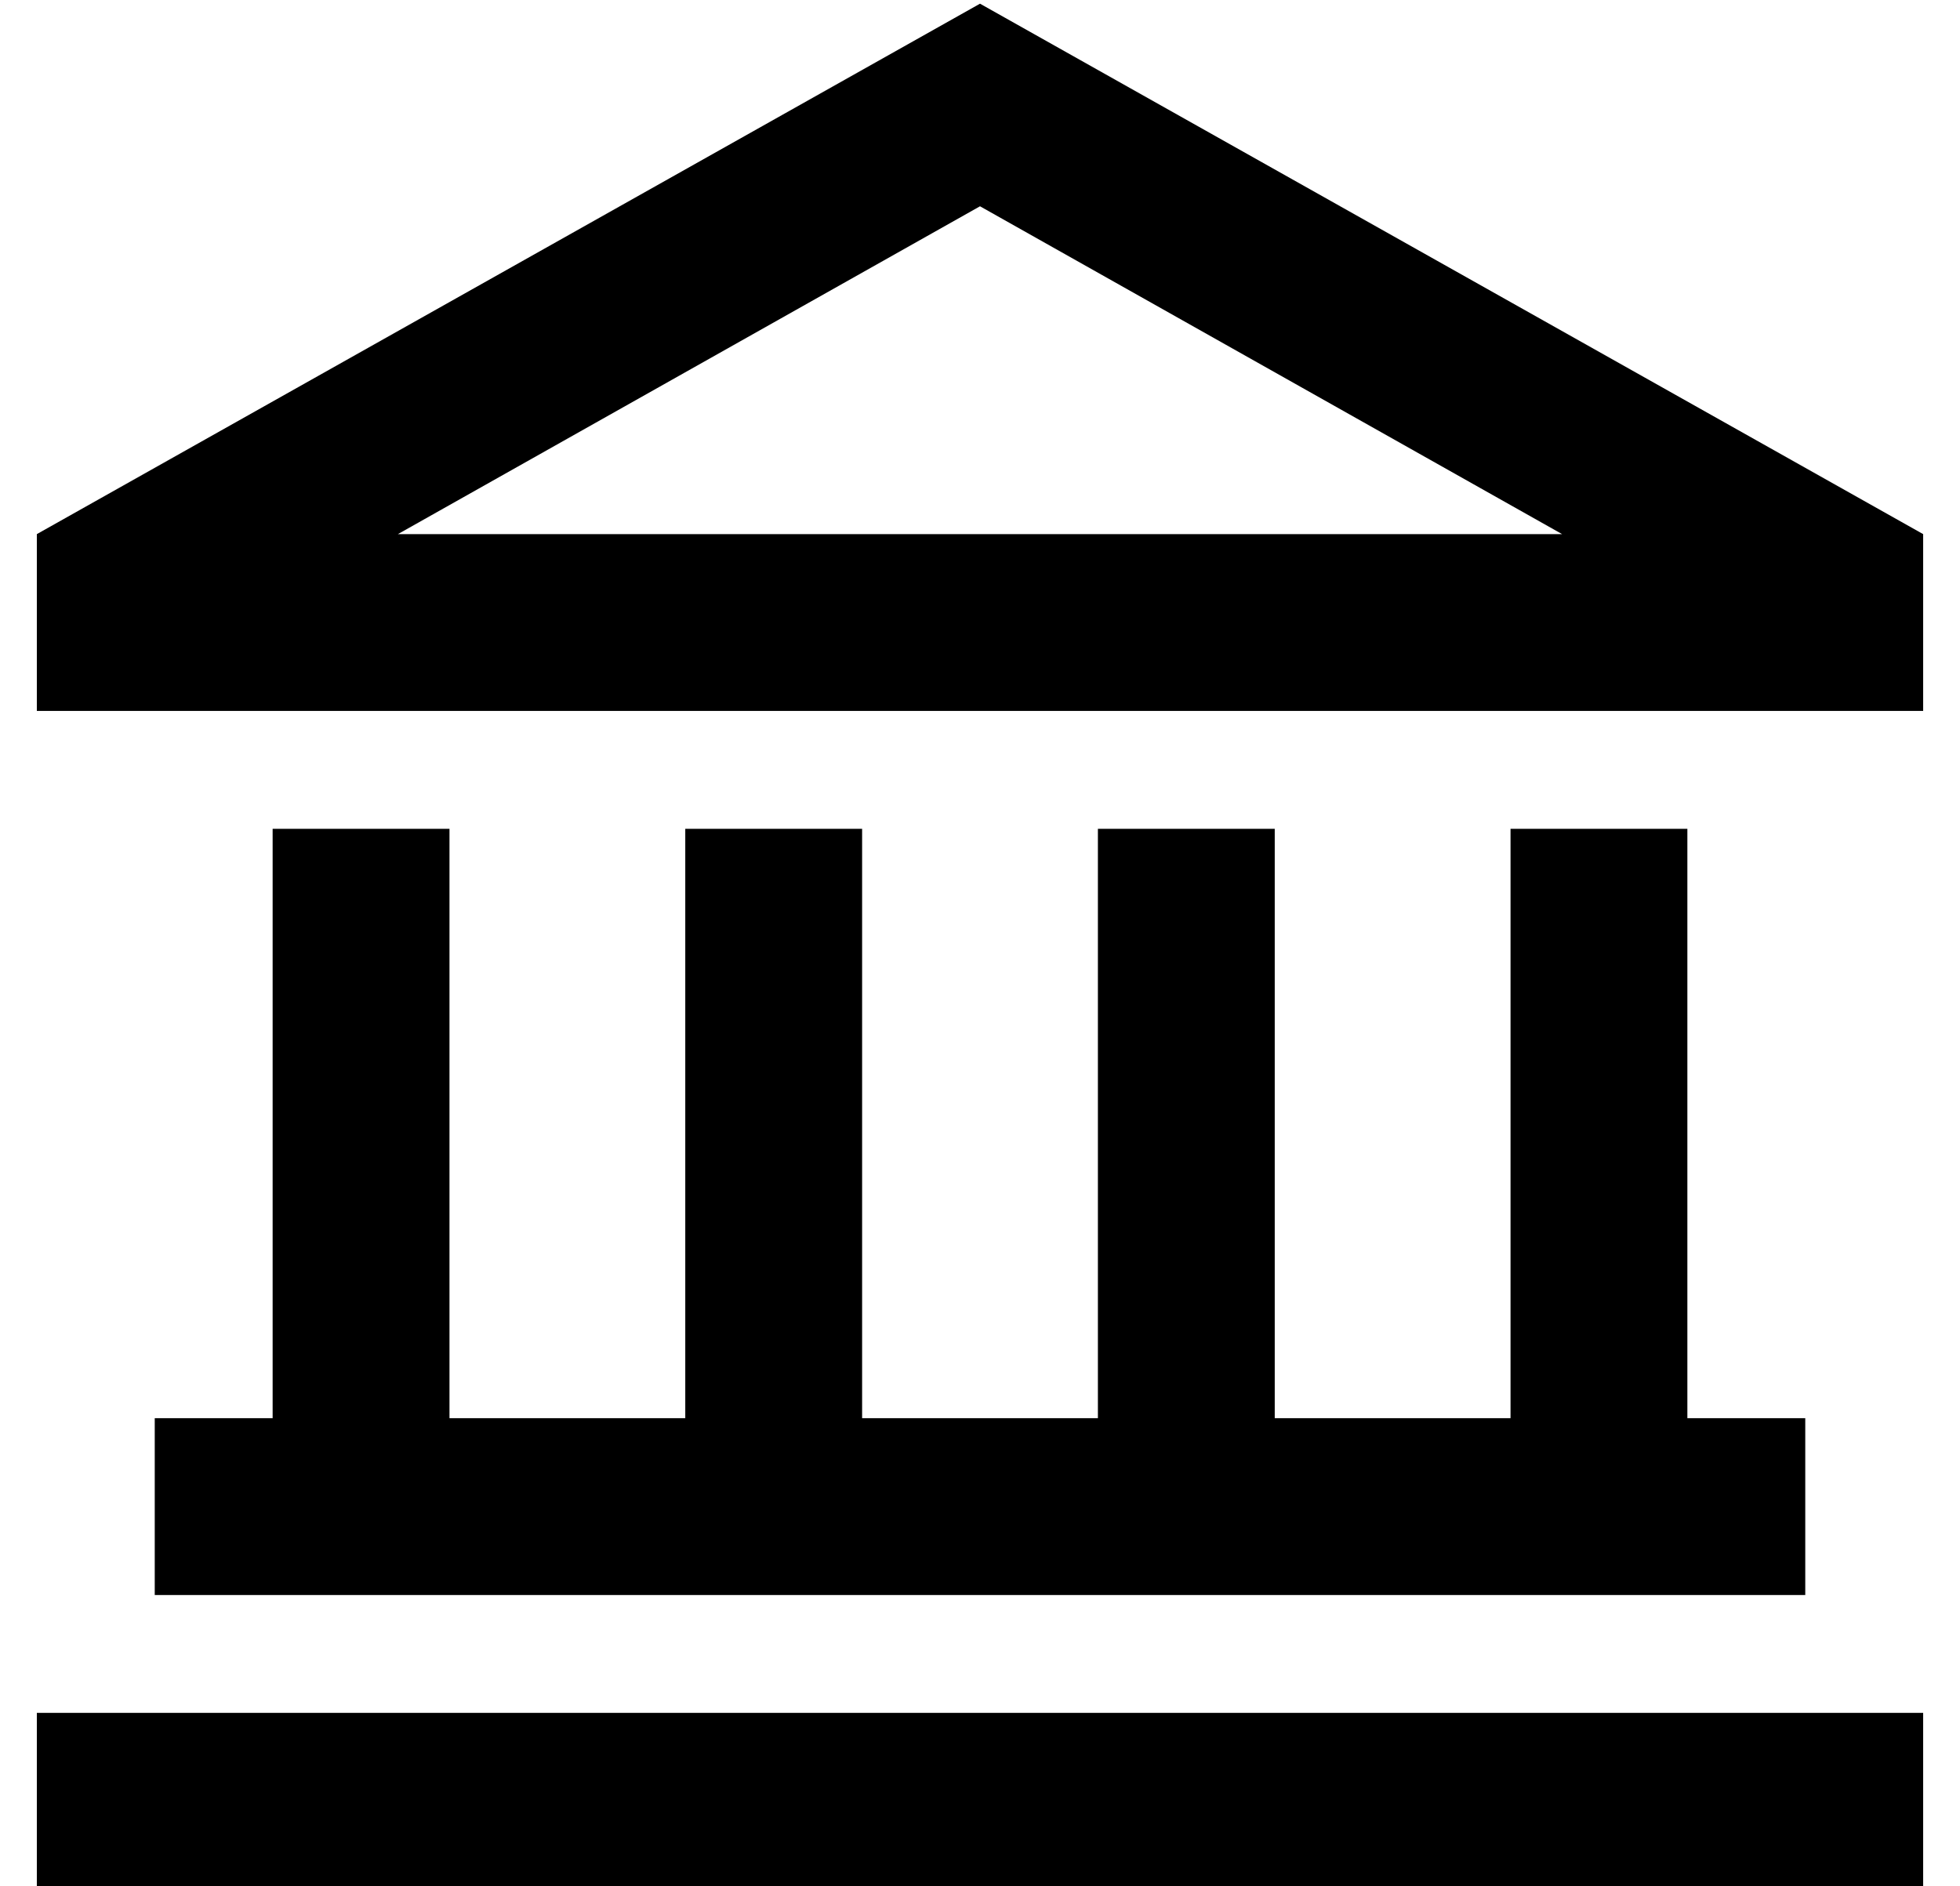 <?xml version="1.0" standalone="no"?>
<!DOCTYPE svg PUBLIC "-//W3C//DTD SVG 1.1//EN" "http://www.w3.org/Graphics/SVG/1.1/DTD/svg11.dtd" >
<svg xmlns="http://www.w3.org/2000/svg" xmlns:xlink="http://www.w3.org/1999/xlink" version="1.1" viewBox="-10 -40 532 512">
   <path fill="currentColor"
d="M0 153h48h-48h512v-48v0l-256 -144v0l-256 144v0v48v0zM256 16l158 89l-158 -89l158 89h-316v0l158 -89v0zM112 185h-48h48h-48v160v0h-8h-24v48v0h24h424v-48v0h-24h-8v-160v0h-48v0v160v0h-64v0v-160v0h-48v0v160v0h-64v0v-160v0h-48v0v160v0h-64v0v-160v0zM0 425v48
v-48v48h24h488v-48v0h-24h-488z" />
</svg>
